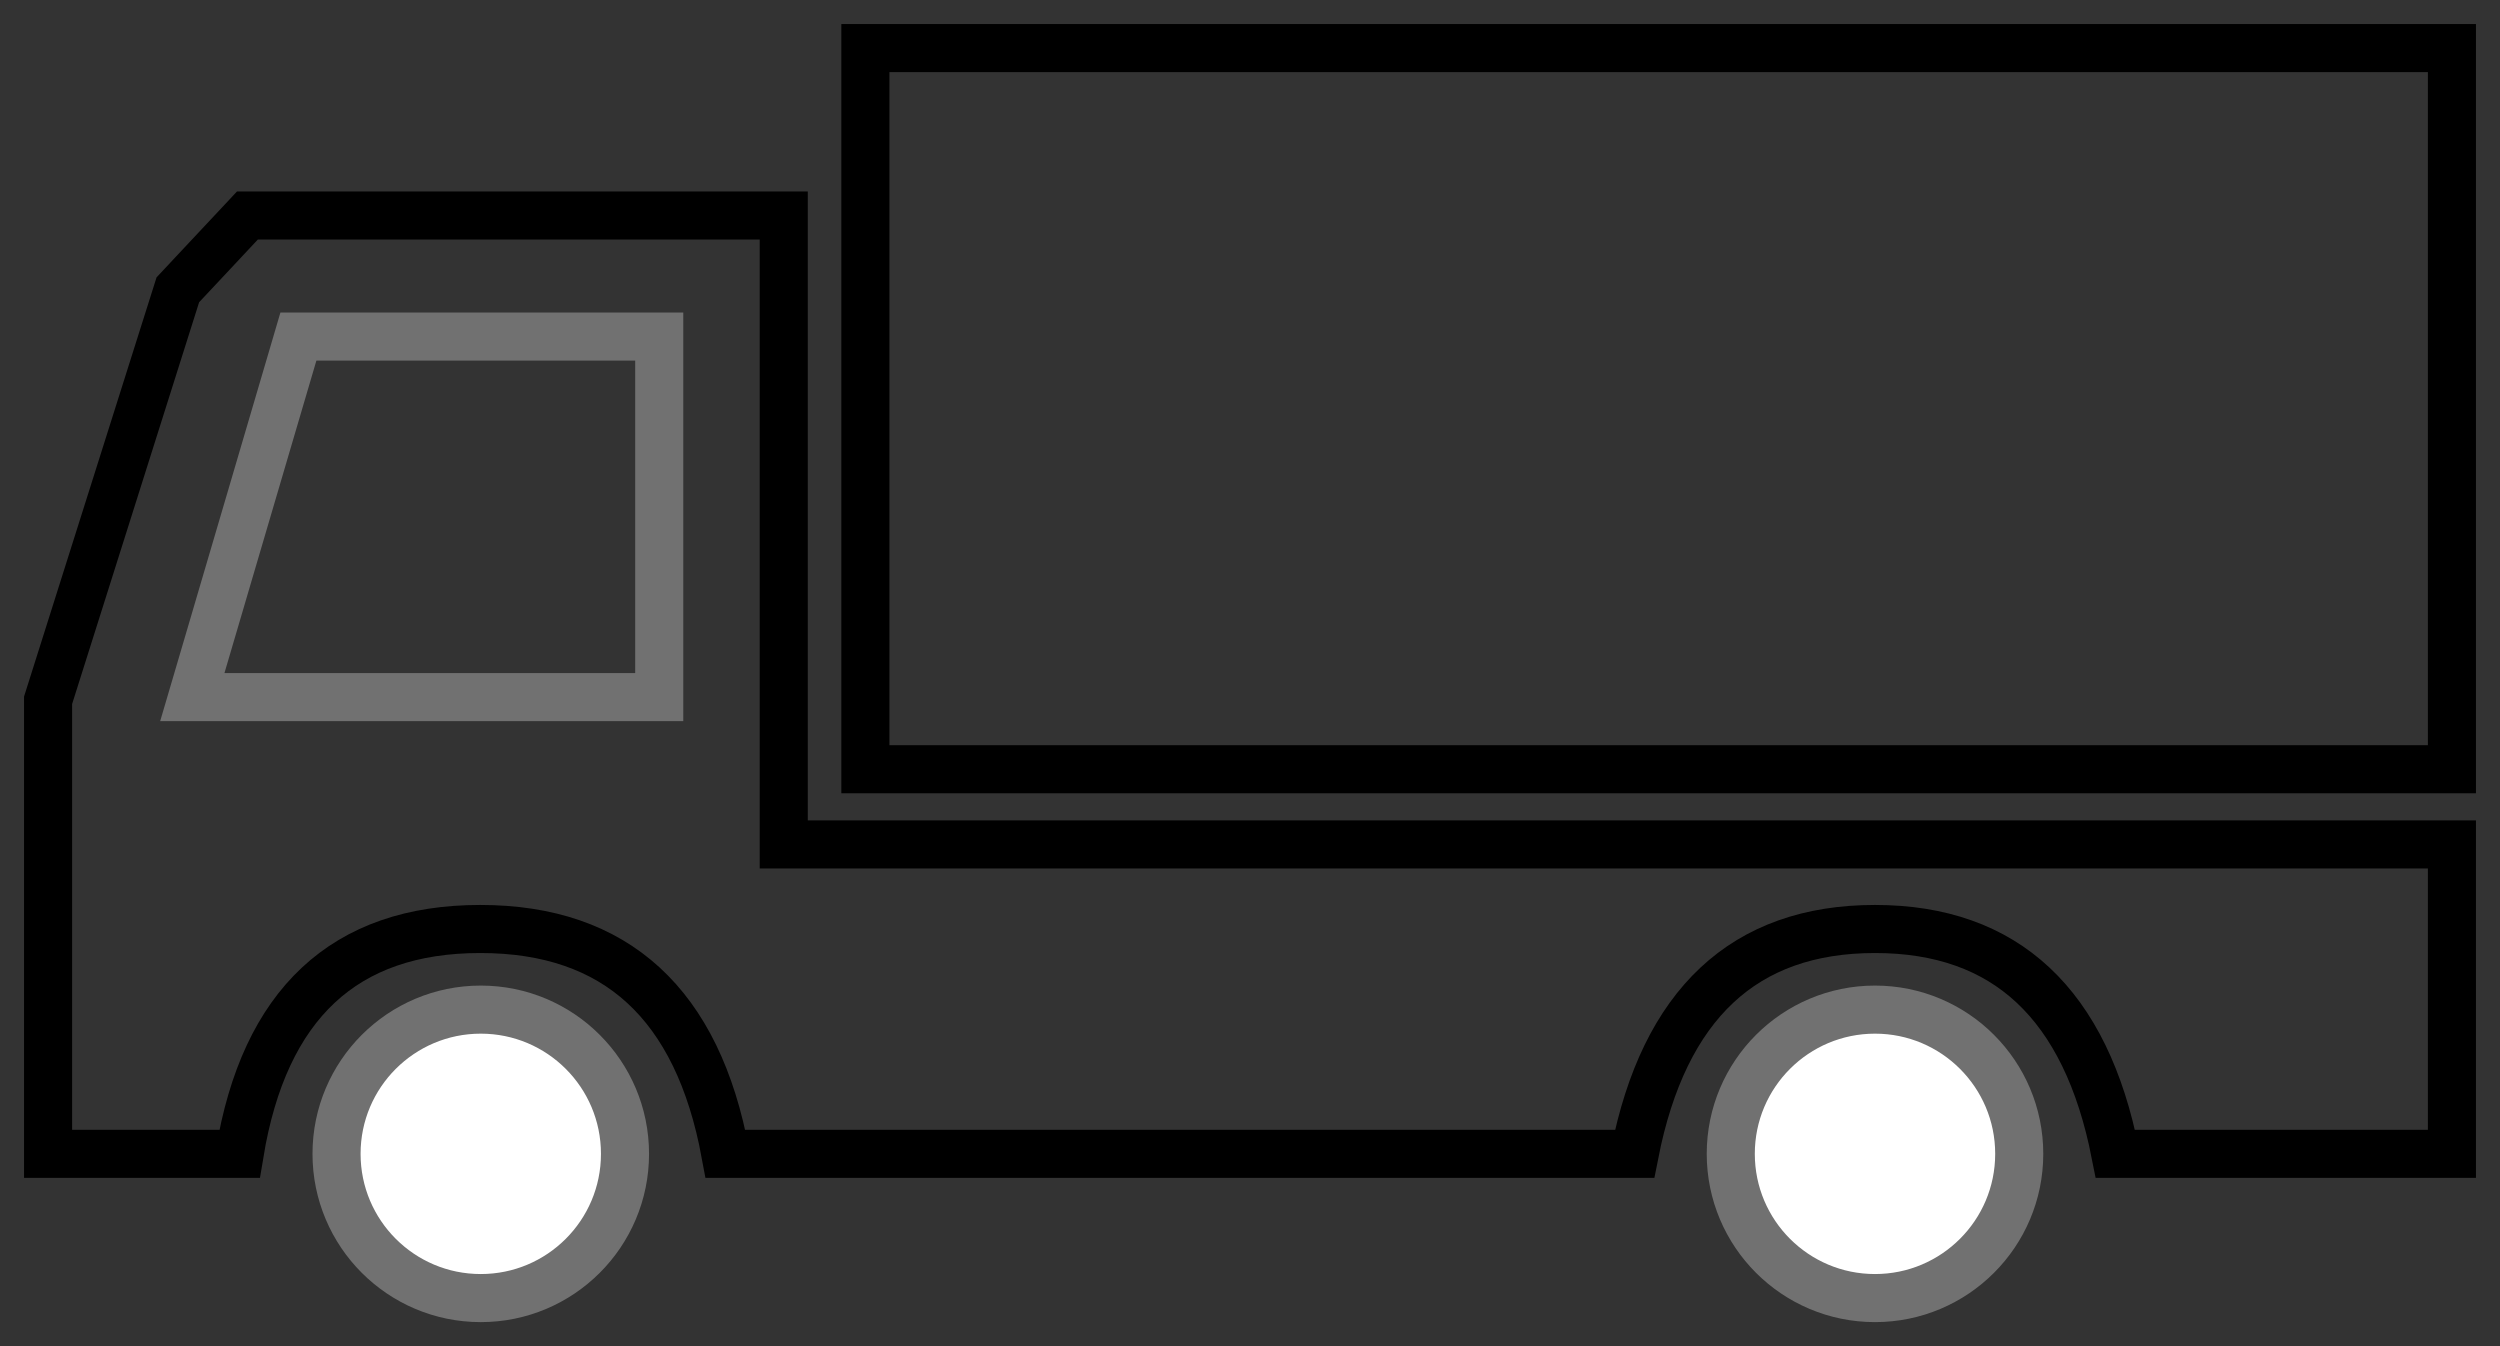 <svg width="52" height="28" viewBox="0 0 52 28" fill="none" xmlns="http://www.w3.org/2000/svg">
<rect x="0" y="0" width="52" height="28" fill="#333333" stroke="none"/>
<rect x="18" y="1" width="33" height="15" stroke="black"/>
<path d="M4.983 24H1V14.566L3.699 6.028L5.146 4.483H16.302V17.564H51V24H44C43.386 20.882 41.719 19.323 39 19.323C36.281 19.323 34.614 20.882 34 24H15.089C14.513 20.882 12.814 19.323 9.99 19.323C7.166 19.323 5.497 20.882 4.983 24Z" stroke="black"/>
<path d="M13.712 14.5V7H6.207L4 14.5H13.712Z" stroke="#717171"/>
<path d="M10 27C11.657 27 13 25.657 13 24C13 22.343 11.657 21 10 21C8.343 21 7 22.343 7 24C7 25.657 8.343 27 10 27Z" fill="white" stroke="#717171"/>
<path d="M39 27C40.657 27 42 25.657 42 24C42 22.343 40.657 21 39 21C37.343 21 36 22.343 36 24C36 25.657 37.343 27 39 27Z" fill="white" stroke="#717171"/>
</svg>
